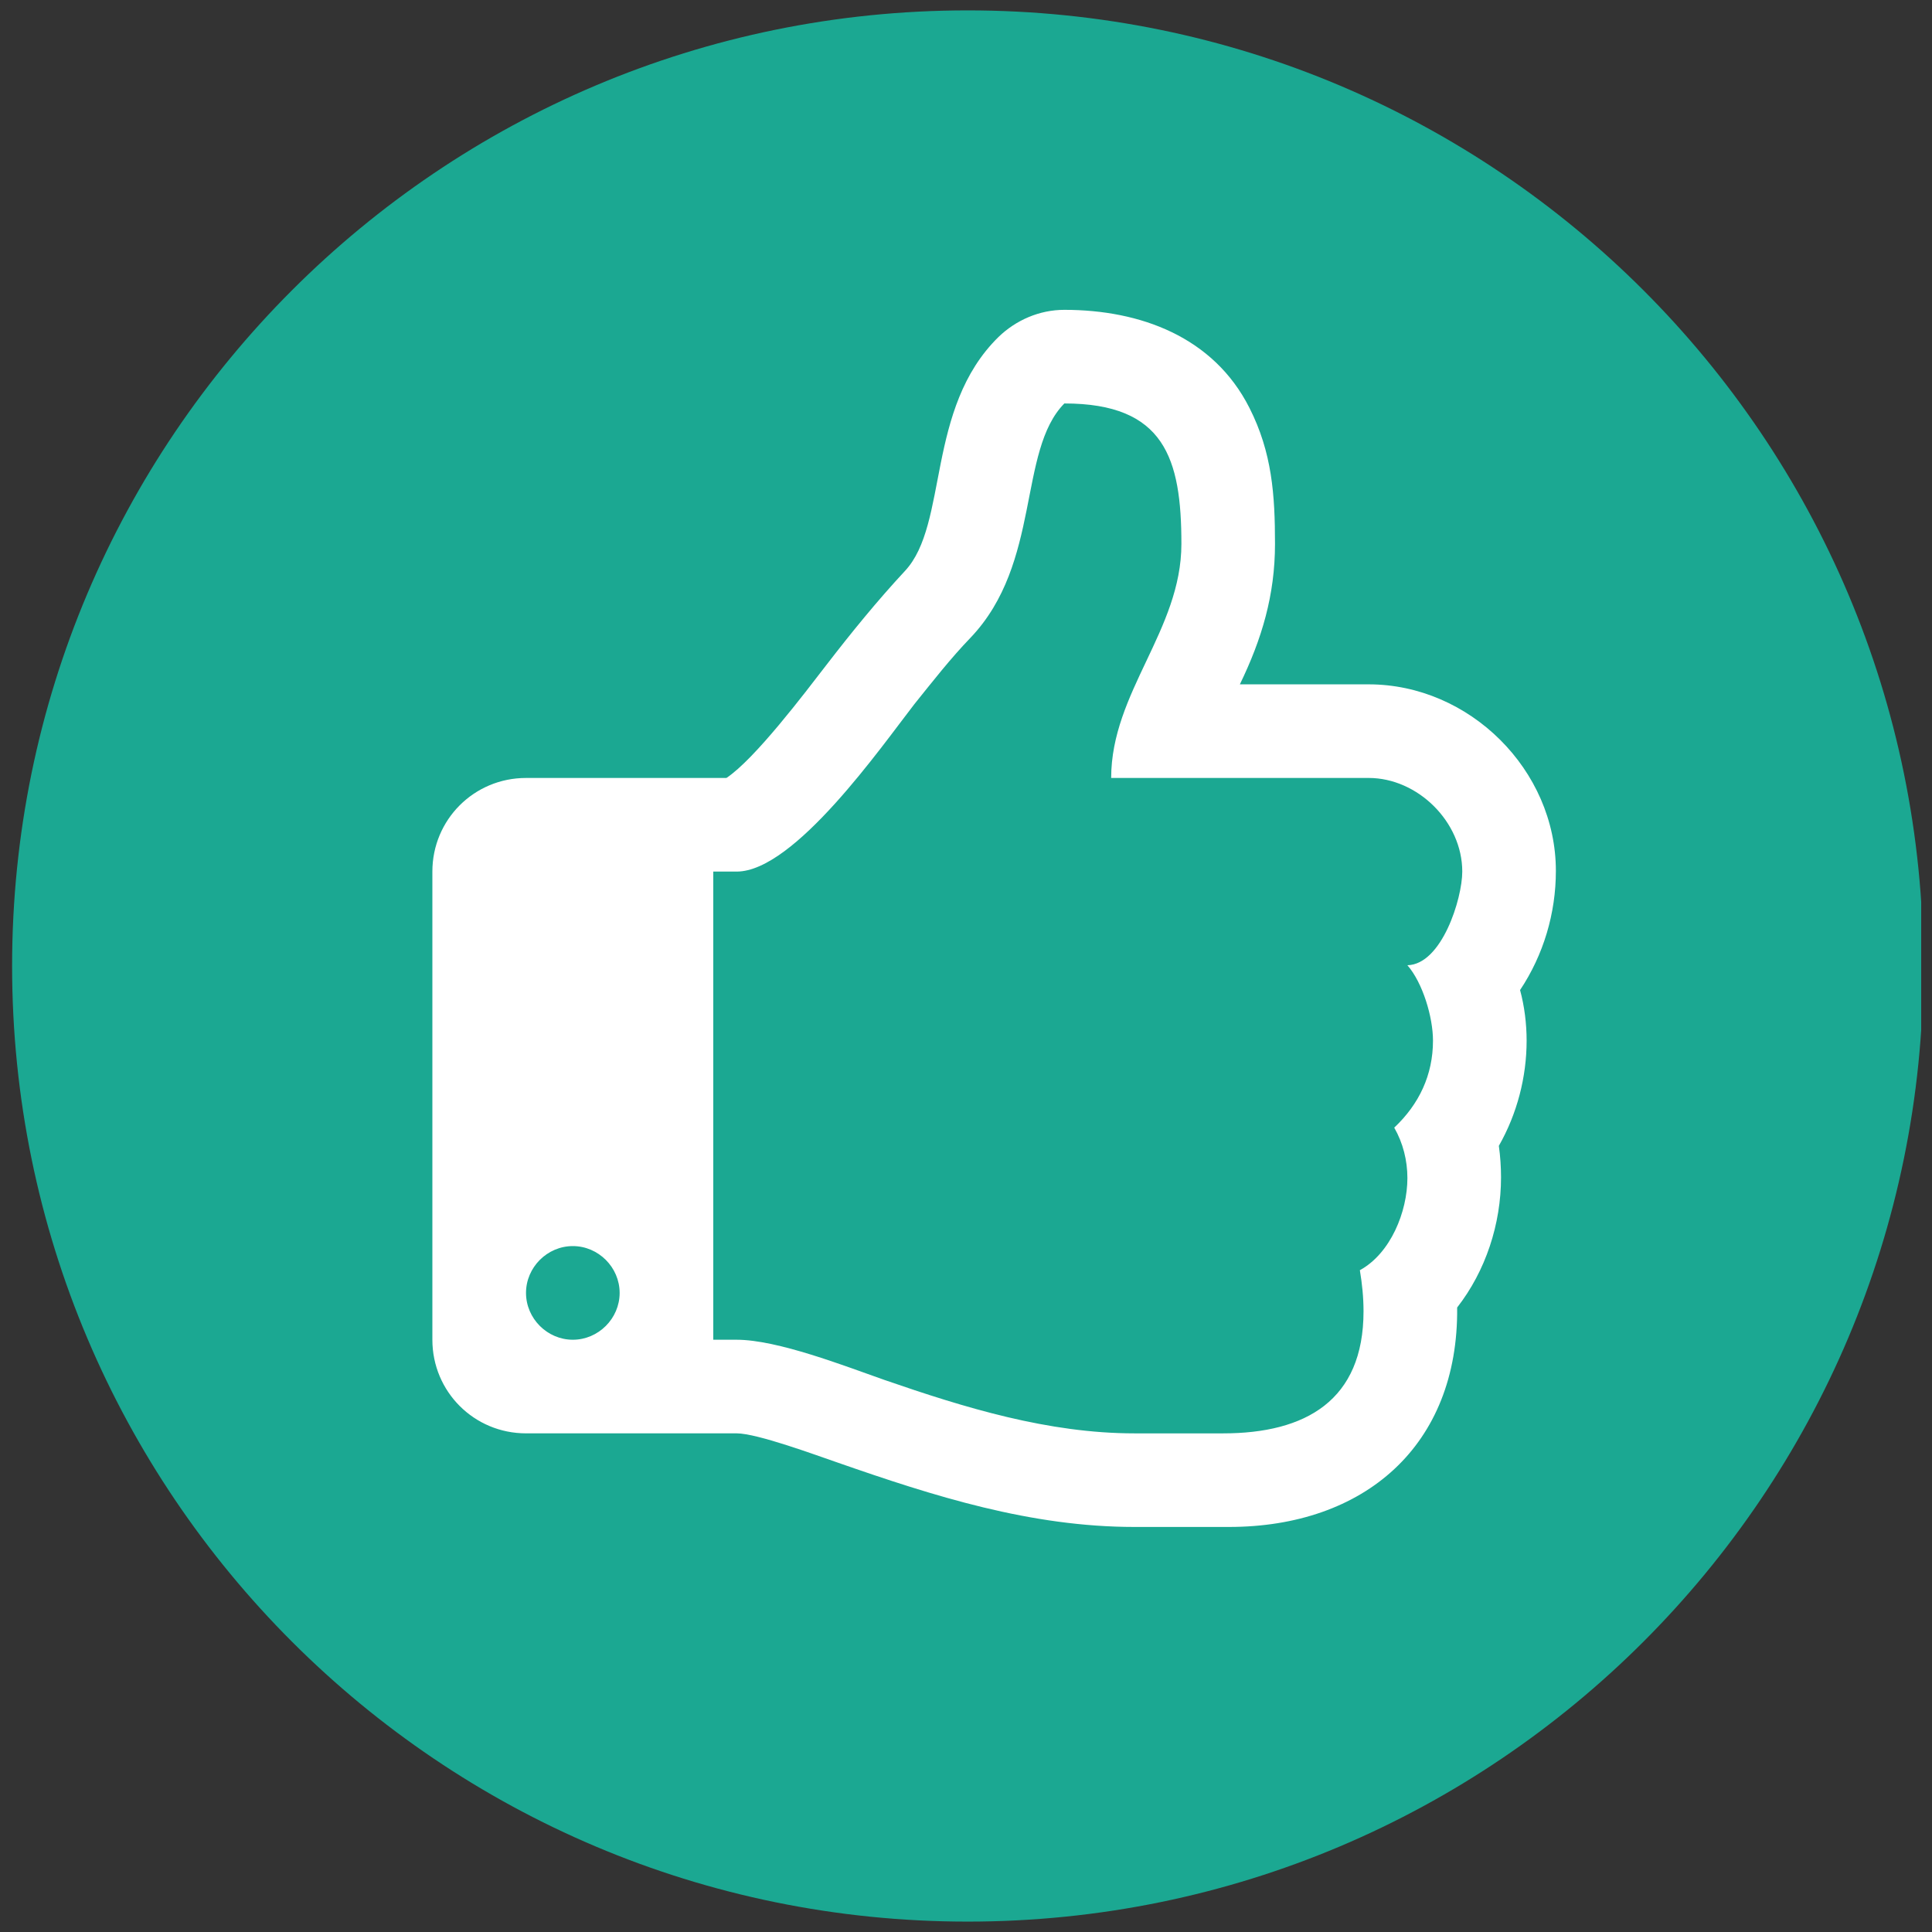 <?xml version="1.0" encoding="utf-8"?>
<!-- Generator: Adobe Illustrator 15.0.0, SVG Export Plug-In  -->
<!DOCTYPE svg PUBLIC "-//W3C//DTD SVG 1.1//EN" "http://www.w3.org/Graphics/SVG/1.1/DTD/svg11.dtd">
<svg version="1.1"
	 xmlns="http://www.w3.org/2000/svg" xmlns:xlink="http://www.w3.org/1999/xlink" xmlns:a="http://ns.adobe.com/AdobeSVGViewerExtensions/3.0/"
	 x="0px" y="0px" width="186px" height="186px" viewBox="-0.96 -1 186 186" enable-background="new -0.96 -1 186 186"
	 xml:space="preserve">
<rect x="-0.96" y="-1" width="186" height="186" fill="#333333" stroke="none"/>
<defs>
</defs>
<g>
	<defs>
		<rect id="SVGID_1_" width="184" height="183.999"/>
	</defs>
	<clipPath id="SVGID_2_">
		<use xlink:href="#SVGID_1_"  overflow="visible"/>
	</clipPath>
	<path clip-path="url(#SVGID_2_)" fill="#1BA892" d="M92.205,183.999c50.809,0,92-41.191,92-92.001
		c0-50.811-41.191-91.998-92-91.998c-50.811,0-92,41.188-92,91.998C0.205,142.808,41.394,183.999,92.205,183.999"/>
</g>
<path fill="#FFFFFF" d="M145.382,94.316c0.421,1.55,0.631,3.244,0.631,4.866c0,3.51-0.914,7.042-2.674,10.133
	c0.14,0.986,0.21,2.043,0.21,3.028c0,4.507-1.479,9.014-4.224,12.535c0.14,13.315-8.947,21.127-21.976,21.127h-2.53h-6.55
	c-10,0-19.295-2.956-28.591-6.199c-2.038-0.698-7.746-2.813-9.717-2.813H49.68c-5,0-9.014-4.015-9.014-9.014V82.91
	c0-4.998,4.014-9.013,9.014-9.013h19.295c2.746-1.826,7.536-8.171,9.651-10.912c2.391-3.101,4.855-6.129,7.535-9.015
	c4.219-4.507,1.971-15.634,9.013-22.533c1.684-1.624,3.942-2.608,6.333-2.608c7.325,0,14.364,2.608,17.818,9.433
	c2.182,4.303,2.464,8.377,2.464,13.102c0,4.927-1.268,9.158-3.383,13.52h12.396c9.718,0,18.027,8.243,18.027,17.956
	C148.831,86.925,147.635,90.938,145.382,94.316z M54.188,118.965c-2.463,0-4.507,2.044-4.507,4.507c0,2.464,2.044,4.509,4.507,4.509
	c2.463,0,4.507-2.045,4.507-4.509C58.694,121.009,56.65,118.965,54.188,118.965z M130.804,73.896h-24.788
	c0-8.242,6.761-14.229,6.761-22.533c0-8.233-1.617-13.521-11.269-13.521c-4.505,4.578-2.186,15.347-9.013,22.533
	c-1.971,2.043-3.665,4.23-5.42,6.407C83.902,70.869,75.525,82.91,69.961,82.91h-2.253v45.071h2.253
	c3.942,0,10.419,2.534,14.224,3.869c7.745,2.679,15.774,5.145,24.084,5.145h8.521c7.956,0,13.521-3.174,13.521-11.756
	c0-1.345-0.139-2.679-0.353-3.953c2.955-1.612,4.577-5.626,4.577-8.87c0-1.693-0.421-3.377-1.268-4.854
	c2.397-2.26,3.731-5.072,3.731-8.378c0-2.258-0.985-5.564-2.464-7.258c3.311-0.072,5.283-6.406,5.283-9.015
	C139.818,78.116,135.522,73.896,130.804,73.896z"/>
</svg>
